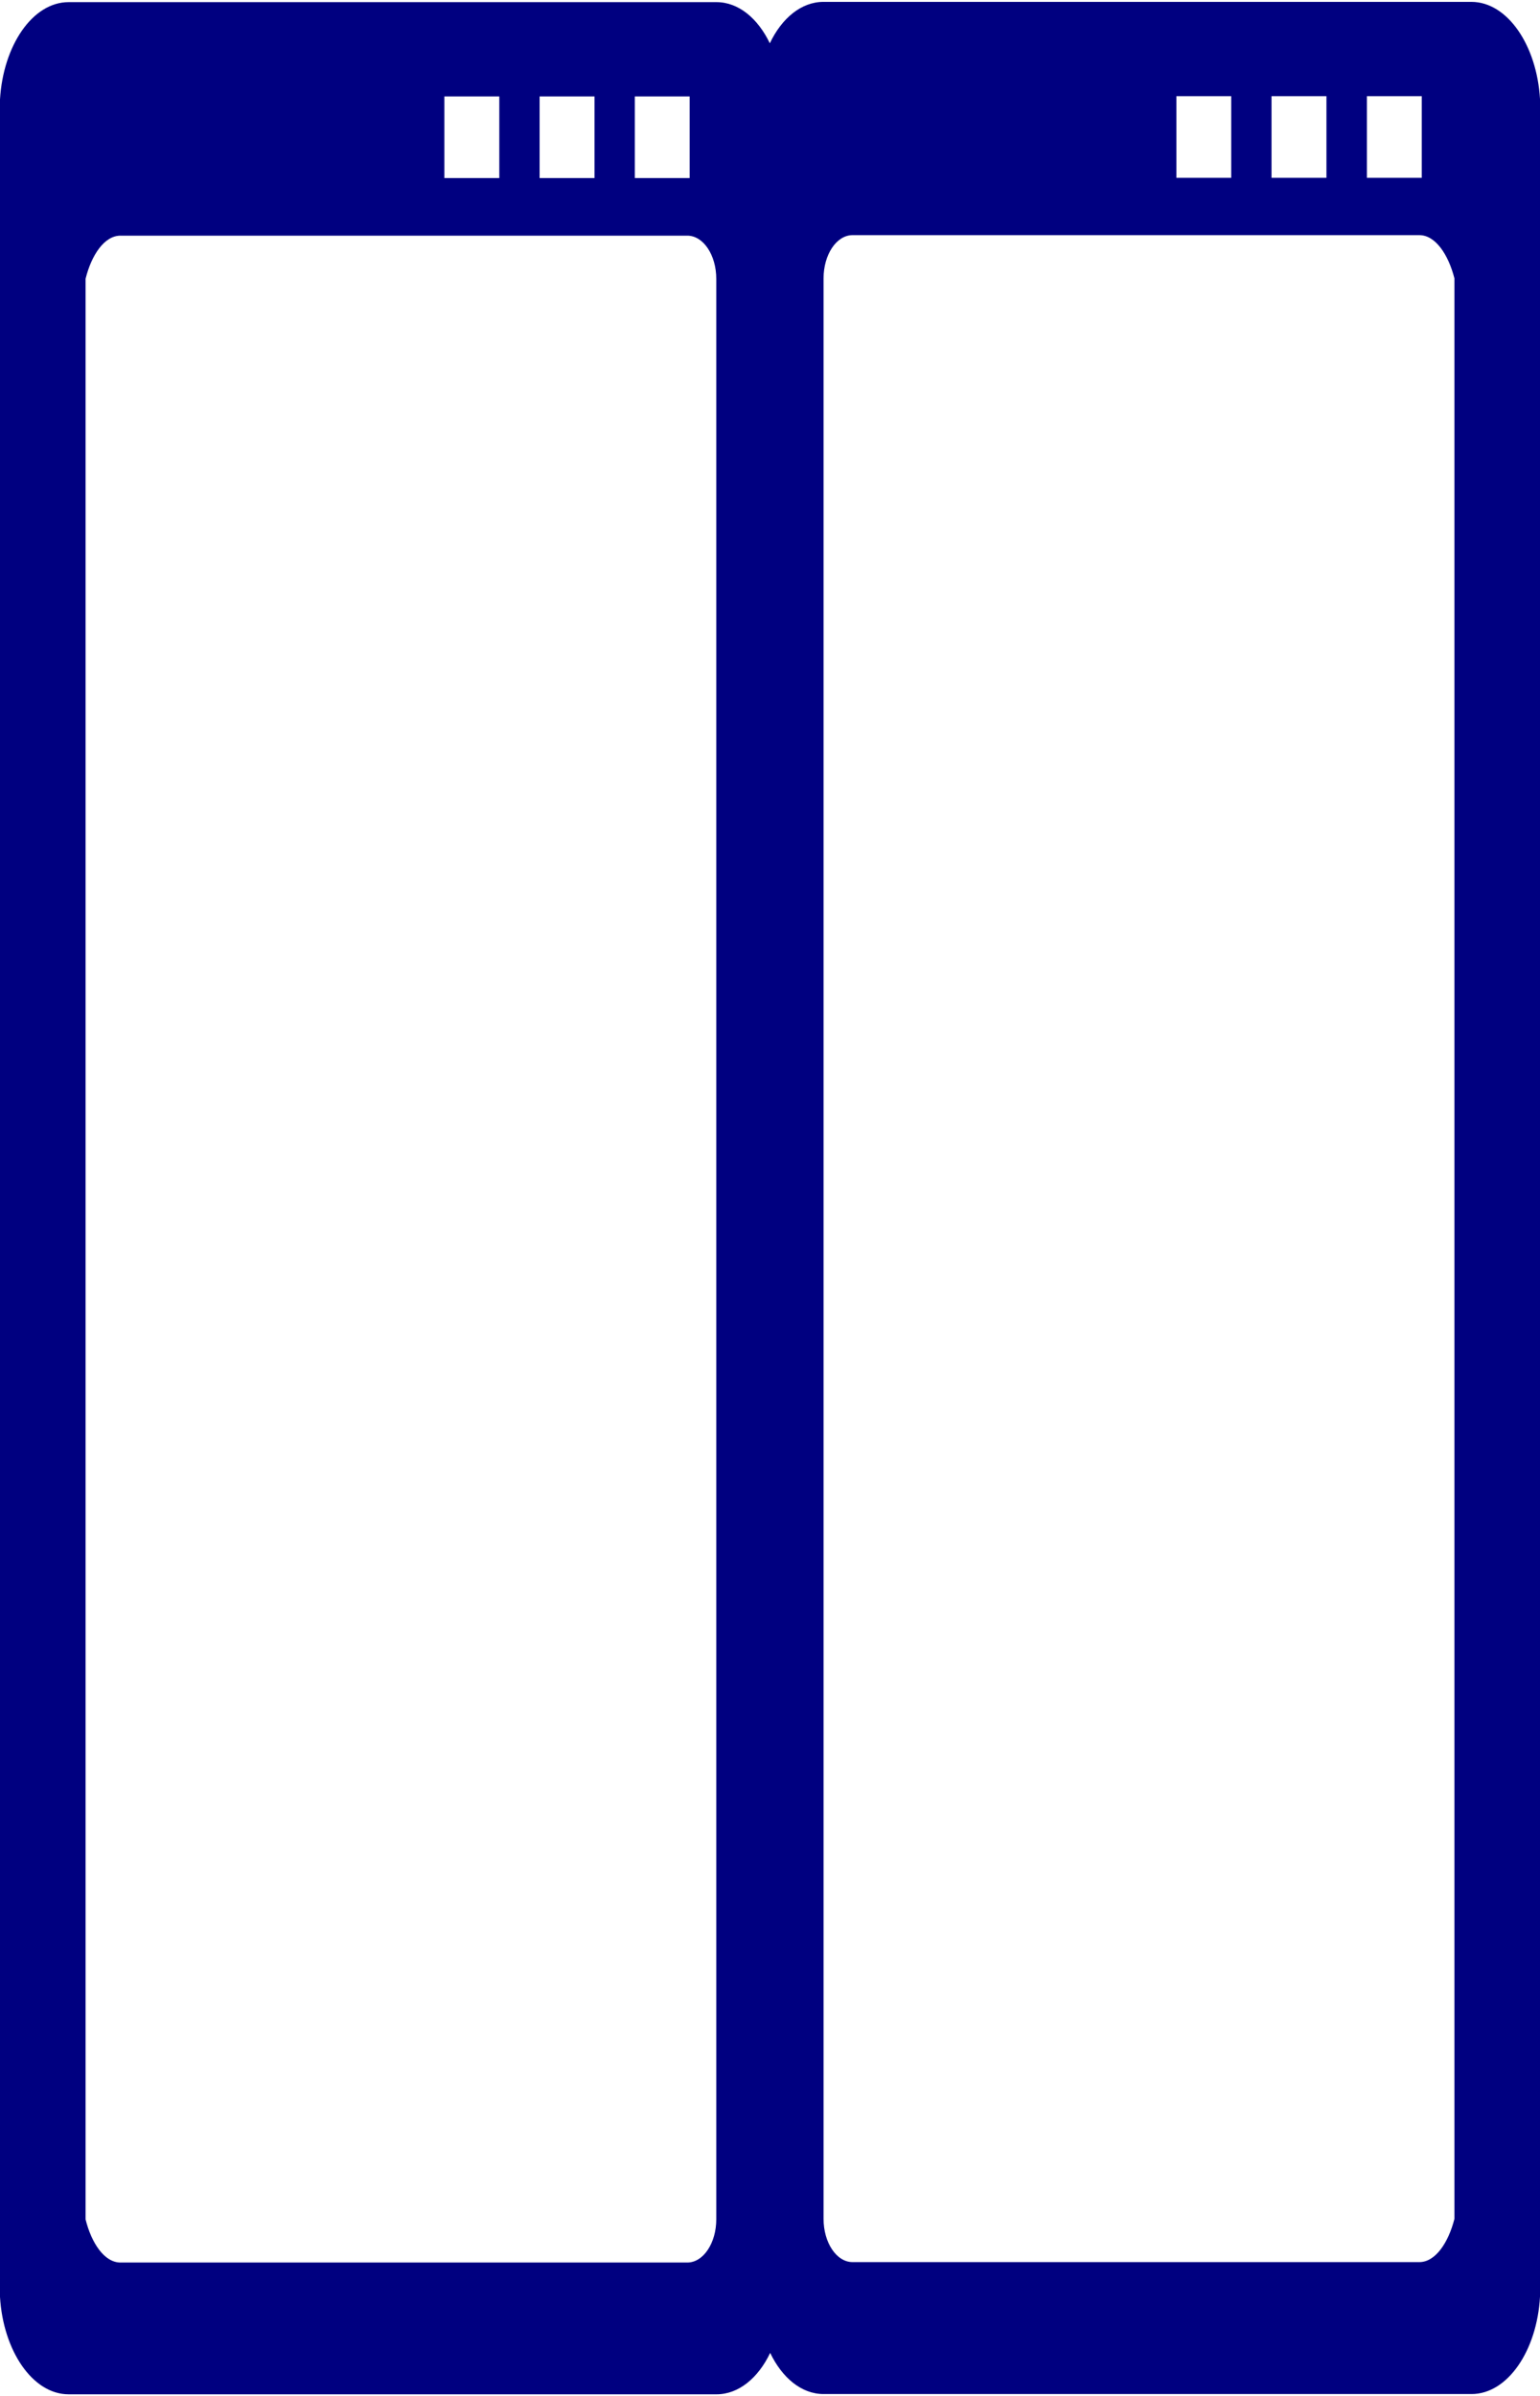 ﻿<?xml version="1.0" encoding="utf-8"?>
<svg version="1.1" xmlns:xlink="http://www.w3.org/1999/xlink" width="18px" height="28px" xmlns="http://www.w3.org/2000/svg">
  <g transform="matrix(1 0 0 1 -66 -723 )">
    <path d="M 18 1.157  C 17.963 0.53  17.62 0.022  17.198 0.022  L 9.624 0.022  C 9.366 0.022  9.137 0.213  8.998 0.506  C 8.859 0.216  8.633 0.025  8.374 0.025  L 0.802 0.025  C 0.38 0.025  0.037 0.533  0 1.162  L 0 26.843  C 0.037 27.47  0.38 27.981  0.802 27.981  L 8.376 27.981  C 8.634 27.981  8.863 27.789  9.002 27.497  C 9.141 27.787  9.367 27.978  9.626 27.978  L 17.2 27.978  C 17.622 27.978  17.965 27.47  18 26.841  L 18 1.157  Z M 7.42 2.081  L 7.42 1.127  L 8.061 1.127  L 8.061 2.081  L 7.42 2.081  Z M 6.307 2.081  L 6.307 1.127  L 6.949 1.127  L 6.949 2.081  L 6.307 2.081  Z M 5.194 1.127  L 5.193 1.127  L 5.836 1.127  L 5.836 2.081  L 5.194 2.081  L 5.194 1.127  Z M 8.372 3.259  L 8.372 25.936  C 8.372 26.214  8.221 26.441  8.033 26.441  L 1.408 26.441  C 1.22 26.441  1.069 26.214  1 25.936  L 1 3.259  C 1.069 2.98  1.22 2.754  1.408 2.754  L 8.033 2.754  C 8.221 2.754  8.372 2.98  8.372 3.259  Z M 15.977 2.078  L 15.977 1.124  L 16.618 1.124  L 16.618 2.078  L 15.977 2.078  Z M 14.862 2.078  L 14.862 1.124  L 15.504 1.124  L 15.504 2.078  L 14.862 2.078  Z M 13.75 2.078  L 13.75 1.124  L 14.391 1.124  L 14.391 2.078  L 13.75 2.078  Z M 17 3.254  L 17 25.93  C 16.929 26.209  16.778 26.436  16.59 26.436  L 9.965 26.436  C 9.777 26.436  9.626 26.209  9.626 25.93  L 9.626 3.254  C 9.626 2.975  9.777 2.748  9.965 2.748  L 16.59 2.748  C 16.778 2.748  16.929 2.975  17 3.254  Z " fill-rule="nonzero" fill="#000080" stroke="none" transform="matrix(1 0 0 1 66 723 )" />
  </g>
</svg>